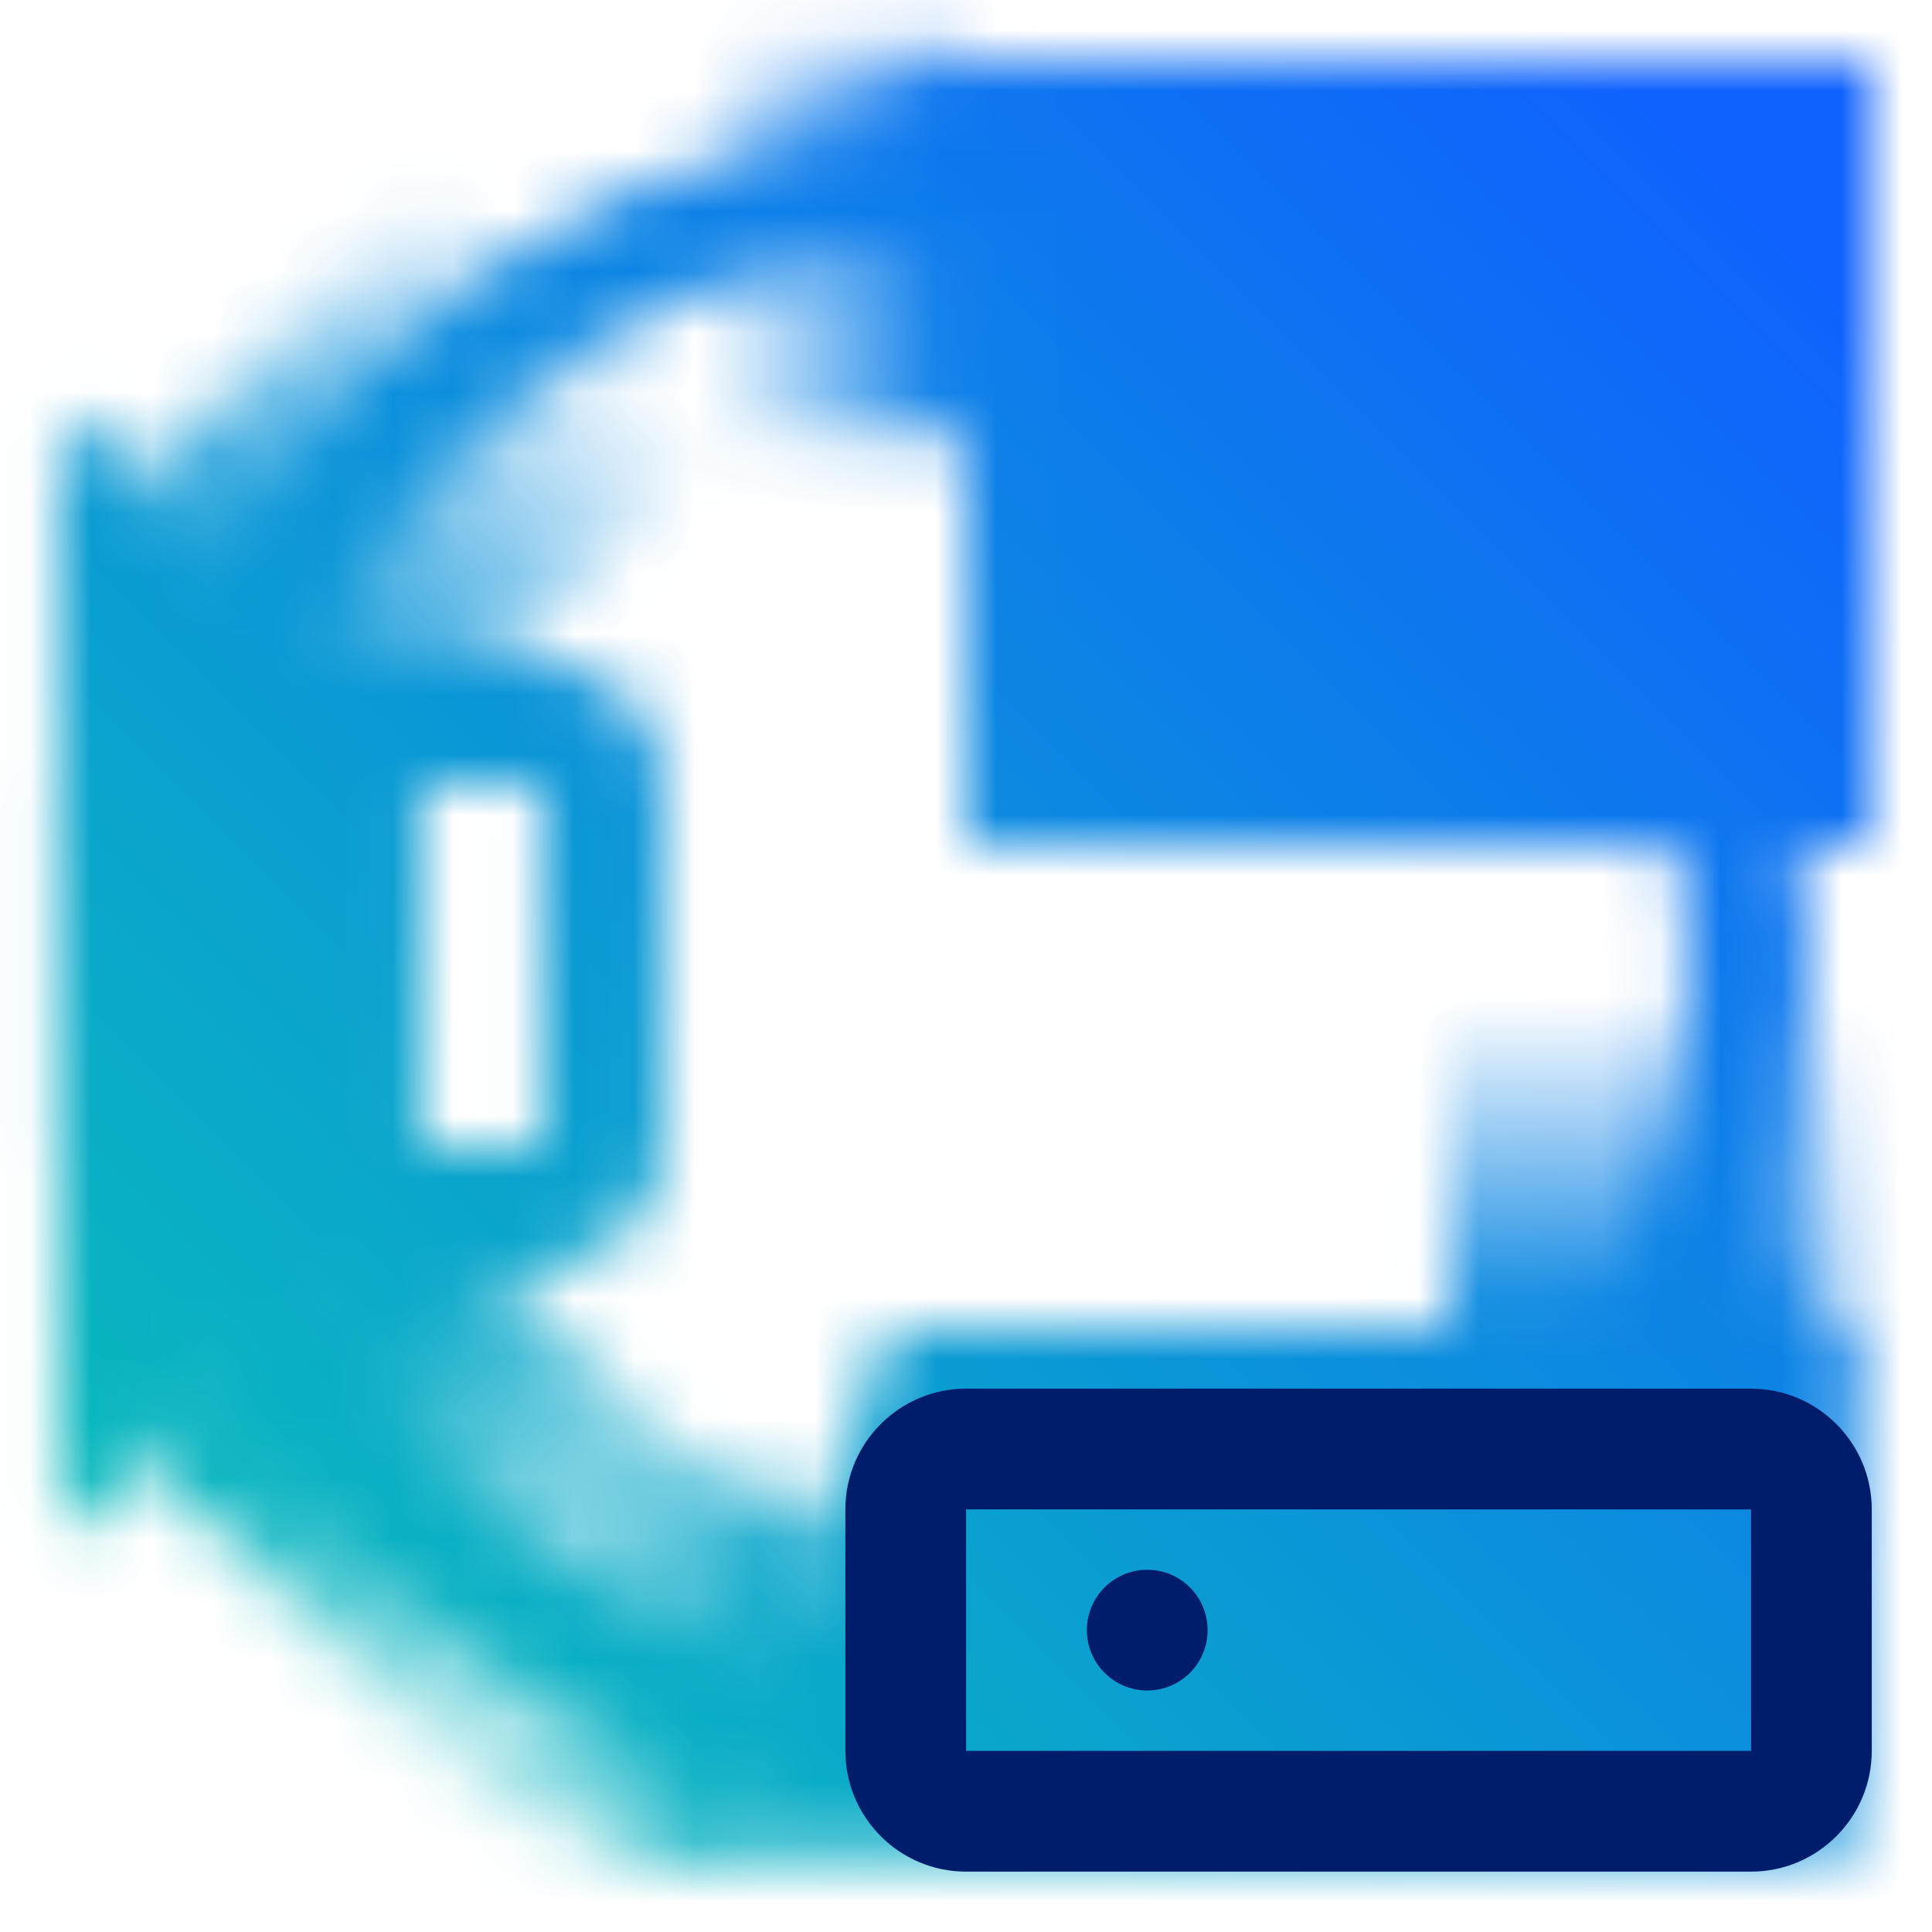 <svg id="PowerInfrastructure" xmlns="http://www.w3.org/2000/svg" xmlns:xlink="http://www.w3.org/1999/xlink" viewBox="0 0 32 32"><defs><linearGradient id="w6hzcmuzja" x1="-1855.208" y1="-2502.563" x2="-1855.208" y2="-2522.179" gradientTransform="matrix(1.06 0 0 -.491 1973.676 -1227.293)" gradientUnits="userSpaceOnUse"><stop offset="0"/><stop offset=".8" stop-opacity="0"/></linearGradient><linearGradient id="6vfdo31isb" x1="328.502" y1="-6765.647" x2="328.502" y2="-6785.263" gradientTransform="matrix(1.06 0 0 .515 -339.966 3513.25)" xlink:href="#w6hzcmuzja"/><linearGradient id="btx3a0oogc" x1="-953.266" y1="-2828.659" x2="-953.266" y2="-2838.533" gradientTransform="matrix(1.06 0 0 -.669 1037.218 -1876.439)" xlink:href="#w6hzcmuzja"/><linearGradient id="66hsacrl5d" x1="-1923.25" y1="-2620.29" x2="-1923.25" y2="-2627.884" gradientTransform="matrix(1.06 0 0 .669 2048.091 1782.364)" xlink:href="#w6hzcmuzja"/><linearGradient id="uzvatqhhpe" x1="-1915.802" y1="-3191.294" x2="-1915.802" y2="-3198.889" gradientTransform="matrix(1.06 0 0 .669 2043.48 2141.128)" xlink:href="#w6hzcmuzja"/><linearGradient id="e1q1awerqg" x1="0" y1="32" x2="32" y2="0" gradientUnits="userSpaceOnUse"><stop offset=".1" stop-color="#08bdba"/><stop offset=".9" stop-color="#0f62fe"/></linearGradient><mask id="vvfruxyyuf" x="0" y="0" width="32" height="32" maskUnits="userSpaceOnUse"><path d="M15.982 30c-7.72 0-14-6.28-14-14s6.281-14 14-14 14 6.28 14 14-6.28 14-14 14zm0-26c-6.617 0-12 5.383-12 12s5.383 12 12 12 12-5.383 12-12-5.383-12-12-12z" style="fill:#fff"/><path d="M30.691 30.708H11.729l3-8.708 10.465.011 5.577-.021-.08 8.718zM6.982 20l-6 5.494V6.807l6 5.015V20zM16.003 1h14.999v13.032H16.003z"/><path transform="rotate(-135 7.943 6.787)" style="fill:url(#w6hzcmuzja)" d="M4.764 1.97h6.357v9.635H4.764z"/><path transform="rotate(135 8.106 25.344)" style="fill:url(#6vfdo31isb)" d="M4.928 20.295h6.357v10.098H4.928z"/><path transform="rotate(180 27.161 18.863)" style="fill:url(#btx3a0oogc)" d="M23.982 15.561h6.357v6.604h-6.357z"/><path transform="rotate(-70.79 10.262 27.195)" style="fill:url(#66hsacrl5d)" d="M7.084 24.655h6.357v5.08H7.084z"/><path d="M8.982 20.98h-6c-1.103 0-2-.897-2-2v-6c0-1.103.897-2 2-2h6c1.103 0 2 .897 2 2v6c0 1.103-.897 2-2 2zm-6-8v6h6.001v-6H2.982z" style="fill:#fff"/><path transform="rotate(-90 13.543 4.032)" style="fill:url(#uzvatqhhpe)" d="M10.364 1.492h6.357v5.08h-6.357z"/><path d="M27.304 7.134c0-.37-.067-.721-.161-1.062L29 5l-1-1.732-1.847 1.066a3.991 3.991 0 0 0-1.849-1.058V1.134h-2v2.142a3.991 3.991 0 0 0-1.849 1.058l-1.847-1.066-1 1.732 1.857 1.072c-.094.34-.161.692-.161 1.062s.067.721.161 1.062l-1.857 1.072 1 1.732 1.847-1.066c.5.509 1.138.873 1.849 1.058v2.142h2v-2.142a3.991 3.991 0 0 0 1.849-1.058L28 11l1-1.732-1.857-1.072c.094-.34.161-.692.161-1.062zm-4 2c-1.103 0-2-.897-2-2s.897-2 2-2 2 .897 2 2-.897 2-2 2z" style="fill:#fff"/></mask></defs><g style="mask:url(#vvfruxyyuf)"><path style="fill:url(#e1q1awerqg)" d="M0 0h32v32H0z"/></g><path d="M29.002 31h-13c-1.103 0-2-.897-2-2v-4c0-1.103.897-2 2-2h13c1.103 0 2 .897 2 2v4c0 1.103-.897 2-2 2zm-13-6v4h13.001v-4H16.002z" style="fill:#001d6c"/><circle cx="19.002" cy="27" r="1" style="fill:#001d6c"/></svg>
